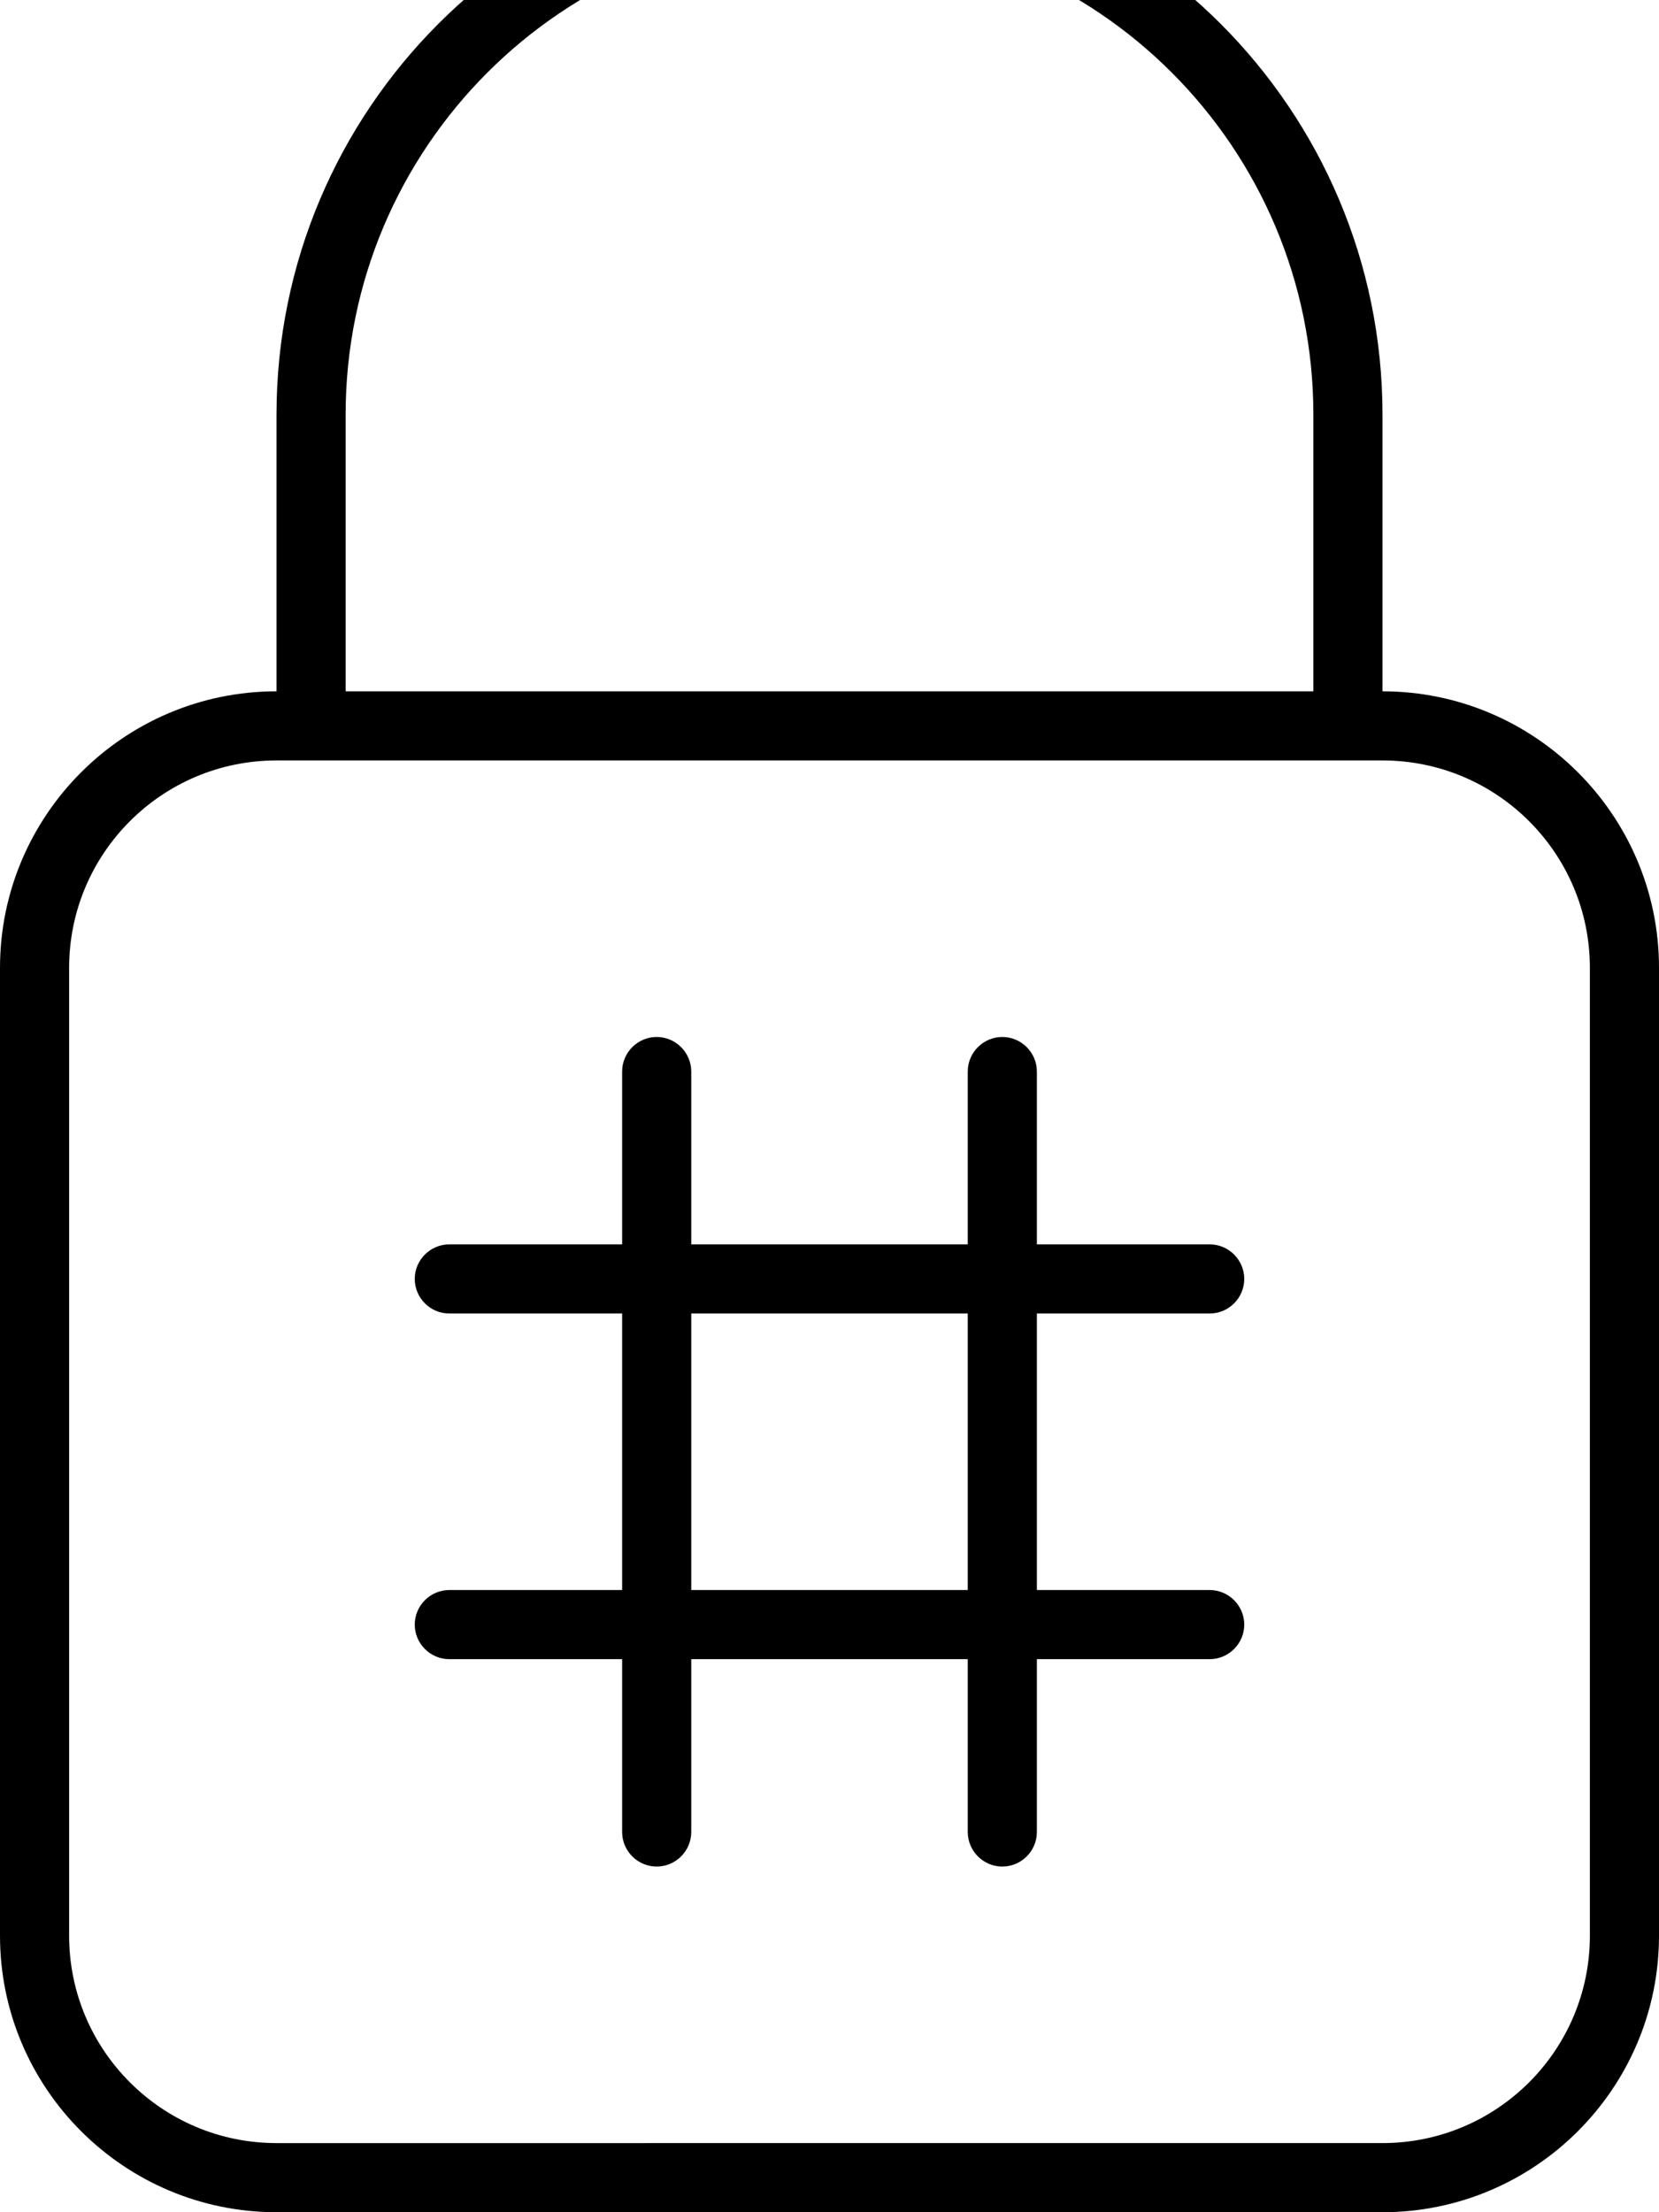 <svg fill="currentColor" xmlns="http://www.w3.org/2000/svg" viewBox="0 0 384 512"><!--! Font Awesome Pro 7.0.1 by @fontawesome - https://fontawesome.com License - https://fontawesome.com/license (Commercial License) Copyright 2025 Fonticons, Inc. --><path fill="currentColor" d="M192-16c61.9 0 112 50.1 112 112l0 64-224 0 0-64C80 34.2 130.1-16 192-16zM64 96l0 64c-35.3 0-64 28.7-64 64L0 448c0 35.3 28.7 64 64 64l256 0c35.3 0 64-28.7 64-64l0-224c0-35.3-28.7-64-64-64l0-64c0-70.7-57.3-128-128-128S64 25.3 64 96zM16 224c0-26.5 21.5-48 48-48l256 0c26.5 0 48 21.5 48 48l0 224c0 26.5-21.5 48-48 48L64 496c-26.5 0-48-21.5-48-48l0-224zm136 16c-4.4 0-8 3.6-8 8l0 40-40 0c-4.4 0-8 3.6-8 8s3.6 8 8 8l40 0 0 64-40 0c-4.4 0-8 3.6-8 8s3.6 8 8 8l40 0 0 40c0 4.4 3.6 8 8 8s8-3.6 8-8l0-40 64 0 0 40c0 4.4 3.6 8 8 8s8-3.6 8-8l0-40 40 0c4.4 0 8-3.6 8-8s-3.6-8-8-8l-40 0 0-64 40 0c4.4 0 8-3.6 8-8s-3.6-8-8-8l-40 0 0-40c0-4.4-3.6-8-8-8s-8 3.6-8 8l0 40-64 0 0-40c0-4.4-3.6-8-8-8zm8 128l0-64 64 0 0 64-64 0z"/></svg>